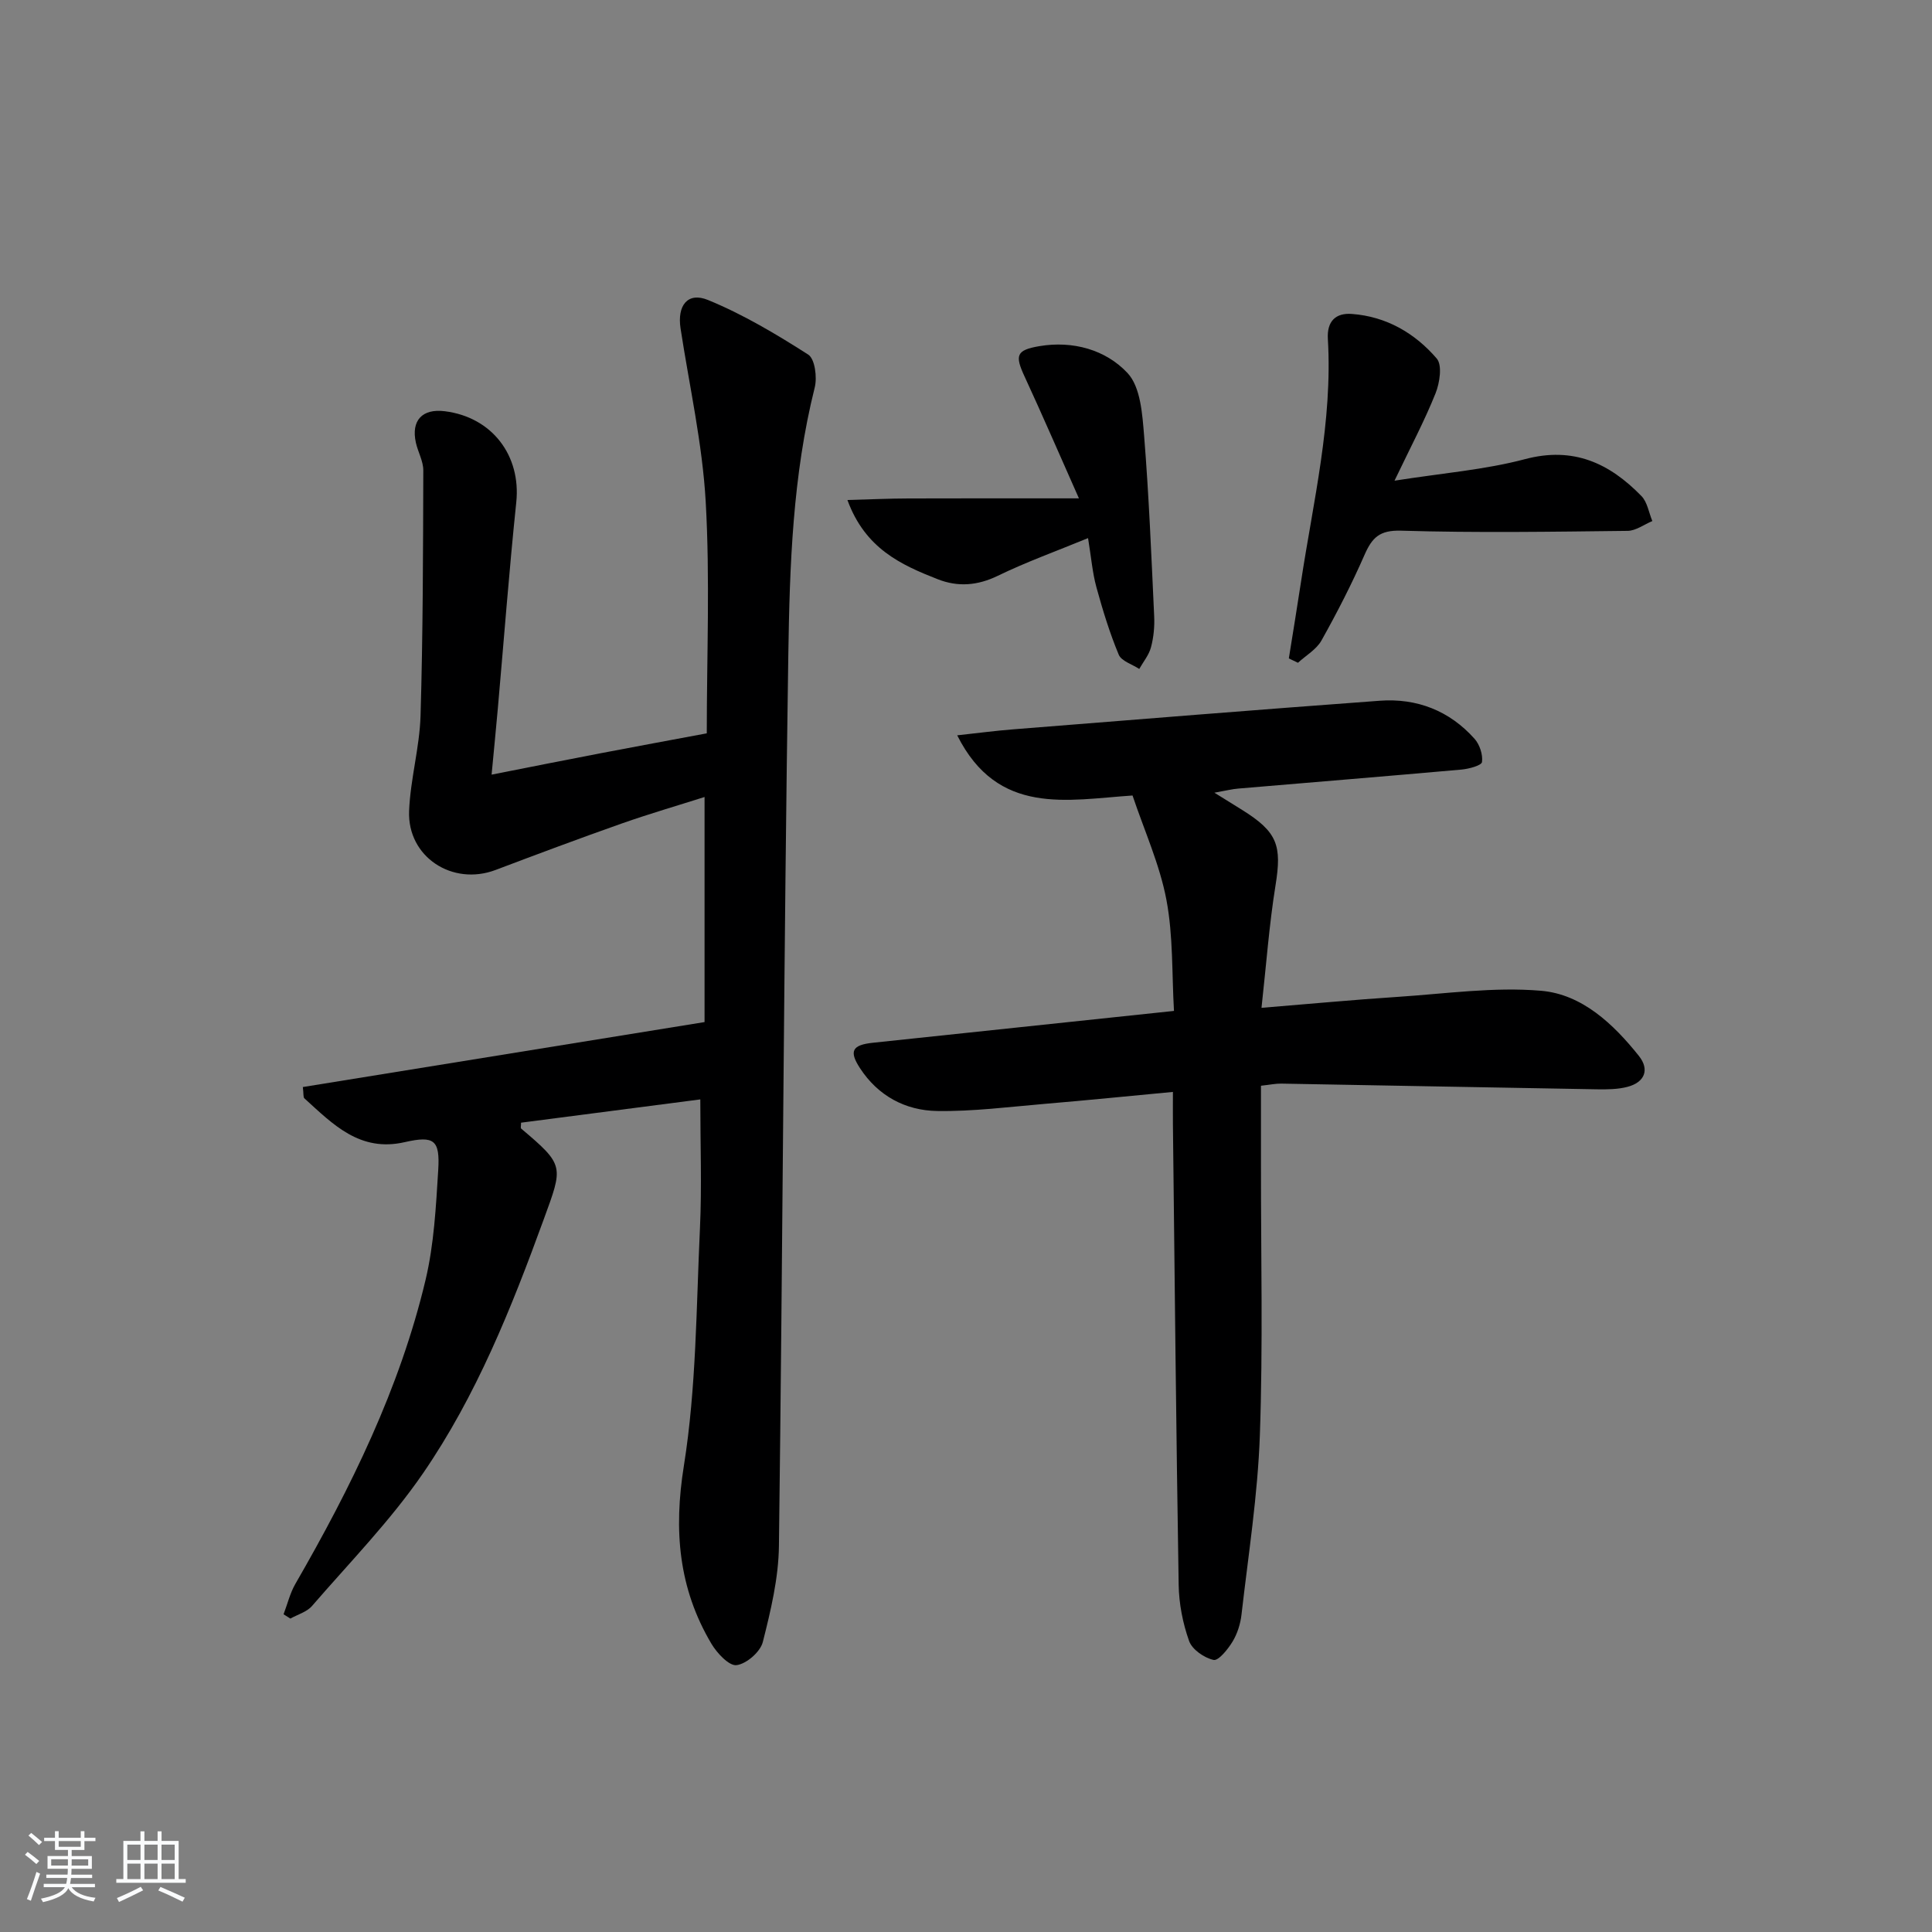 <svg enable-background="new 0 0 400 400" viewBox="0 0 400 400" xmlns="http://www.w3.org/2000/svg"><rect x="0" y="0" width="400" height="400" fill="#808080" stroke="none"/><path d="m5.17 384 .55-.58c.85.61 1.65 1.24 2.4 1.87l-.59.64c-.83-.73-1.62-1.38-2.36-1.93m1.22 9.53-.82-.34c.71-1.76 1.37-3.64 1.98-5.63.24.13.5.25.76.36-.6 1.67-1.24 3.54-1.92 5.61m-.5-13.5.57-.54c.56.44 1.31 1.06 2.26 1.87l-.65.64c-.67-.66-1.4-1.32-2.18-1.97m3.25.46h2.24v-1.36h.77v1.36h4.57v-1.36h.76v1.36h2.28v.69h-2.28v1.84h-2.64v1.26h4.18v2.64h-4.21c0 .45-.02.86-.05 1.21h4.32v.69h-4.38c-.04.34-.1.75-.19 1.22h5.15v.69h-4.82c.87 1.19 2.51 1.92 4.93 2.19-.17.31-.3.57-.37.76-2.77-.49-4.52-1.41-5.26-2.76-.56 1.26-2.3 2.23-5.24 2.9-.12-.24-.26-.48-.43-.72 2.73-.55 4.38-1.34 4.96-2.38h-4.38v-.69h4.65c.1-.38.17-.79.21-1.22h-4.32v-.69h4.4c.03-.34.05-.75.05-1.21h-4.2v-2.64h4.23v-1.26h-2.69v-1.84h-2.24zm1.46 4.46v1.29h3.45c.01-.4.02-.57.01-.53v-.32-.45h-3.46zm1.55-2.59h4.57v-1.19h-4.57zm6.11 2.59h-3.42v.77c-.01.19-.01.37-.02.53h3.44z" fill="#fafbfc"/><path d="m32.63 379.16h.82v1.98h3.54v7.89h1.46v.78h-14.37v-.78h1.46v-7.89h3.54v-1.98h.82v1.98h2.73zm-3.49 11.48.5.73c-1.61.82-3.28 1.63-5 2.42-.13-.27-.28-.55-.44-.82 1.75-.73 3.4-1.5 4.94-2.33m-2.78-5.55h2.73v-3.18h-2.73zm0 3.95h2.73v-3.2h-2.73zm3.54-3.95h2.73v-3.18h-2.73zm0 3.95h2.73v-3.2h-2.73zm7.89 4.68c-1.84-.92-3.51-1.7-5.02-2.32l.45-.73c1.89.8 3.57 1.55 5.04 2.23zm-1.62-11.81h-2.73v3.18h2.73zm-2.73 7.13h2.73v-3.2h-2.73z" fill="#fafbfc"/><g fill="#000001"><path d="m58.71 334.22c.8-2.1 1.33-4.35 2.43-6.27 11.5-19.94 21.64-40.5 26.98-63.01 1.74-7.36 2.14-15.1 2.61-22.69.38-6.23-.83-7.17-6.94-5.78-9.3 2.13-14.88-3.72-20.77-9.07-.27-.25-.14-.93-.32-2.34 27.37-4.43 54.7-8.84 83.17-13.45 0-14.39 0-30.26 0-46.6-5.46 1.74-11.32 3.44-17.07 5.46-8.77 3.09-17.48 6.35-26.18 9.64-8.94 3.39-18.3-2.69-17.92-12.21.26-6.59 2.17-13.12 2.37-19.71.5-16.92.52-33.86.57-50.79.01-1.92-1.11-3.82-1.54-5.76-1.01-4.59 1.32-7.08 5.98-6.5 9.8 1.22 15.81 9.17 14.81 18.83-1.48 14.22-2.56 28.48-3.82 42.72-.38 4.25-.8 8.5-1.29 13.69 8.07-1.59 15.32-3.04 22.58-4.43 7.32-1.4 14.64-2.75 21.97-4.12 0-16.06.68-32.04-.22-47.94-.68-12.03-3.38-23.95-5.21-35.91-.72-4.71 1.46-7.6 5.68-5.87 7.26 2.97 14.13 7.07 20.76 11.31 1.38.89 1.87 4.7 1.34 6.81-4.57 18.23-5.19 36.89-5.47 55.45-.93 61.45-1.16 122.91-1.94 184.37-.08 6.67-1.69 13.4-3.34 19.92-.52 2.04-3.38 4.52-5.43 4.78-1.55.2-4.05-2.48-5.21-4.43-6.81-11.48-7.84-23.47-5.7-36.85 2.58-16.17 2.56-32.77 3.33-49.2.4-8.62.07-17.27.07-26.65-12.71 1.65-24.93 3.24-37.11 4.82 0 .64-.13 1.09.02 1.22 9.05 7.65 8.7 7.75 4.65 18.86-6.68 18.33-13.92 36.44-24.98 52.53-6.73 9.79-15.17 18.43-22.98 27.46-1.07 1.23-2.96 1.75-4.47 2.6-.47-.28-.94-.59-1.41-.89z"/><path d="m251.43 164.12c2.71 1.68 4.25 2.63 5.78 3.59 7.29 4.56 8.21 7.34 6.87 15.61-1.31 8.13-1.91 16.39-2.9 25.34 10.2-.83 19.21-1.68 28.23-2.27 9.89-.65 19.89-2.1 29.67-1.26 8.47.73 14.95 6.87 20.23 13.48 2.26 2.83 1.23 5.47-2.36 6.41-2.02.53-4.22.54-6.33.51-21.79-.37-43.58-.8-65.37-1.18-1.13-.02-2.27.23-4.18.44v16.42c-.02 18.66.43 37.33-.23 55.96-.44 12.4-2.39 24.76-3.8 37.11-.22 1.93-.86 3.96-1.86 5.61-.96 1.58-2.92 4.01-3.93 3.78-1.94-.43-4.43-2.15-5.06-3.92-1.31-3.68-2.1-7.73-2.16-11.65-.52-31.79-.83-63.59-1.19-95.38-.02-1.97 0-3.95 0-6.65-9.15.86-17.83 1.74-26.51 2.47-7.44.63-14.9 1.6-22.34 1.48-6.55-.11-12.2-3.13-15.94-8.87-2.32-3.55-1.6-4.81 2.69-5.26 20.46-2.15 40.92-4.33 62.32-6.59-.45-7.61-.14-15.48-1.57-23.02-1.38-7.28-4.54-14.23-7.01-21.58-13.51.9-27.89 4.31-36.3-12.46 4.4-.48 7.94-.95 11.5-1.23 25.33-2.02 50.65-4.07 75.99-5.93 7.69-.56 14.43 2.06 19.62 7.88 1.06 1.19 1.75 3.28 1.54 4.81-.1.72-2.71 1.42-4.23 1.56-15.38 1.37-30.78 2.62-46.17 3.93-1.31.1-2.58.43-5 .86z"/><path d="m266.84 136.32c.84-5.26 1.71-10.52 2.51-15.79 2.54-16.7 6.58-33.25 5.57-50.34-.22-3.68 1.61-5.45 4.99-5.19 7.12.53 13.04 3.98 17.55 9.23 1.18 1.37.62 5.03-.24 7.19-2.26 5.66-5.14 11.07-8.5 18.1 10.02-1.58 18.72-2.26 27.02-4.46 10.03-2.66 17.49.85 24.1 7.64 1.23 1.26 1.53 3.43 2.26 5.18-1.71.71-3.41 2.01-5.12 2.03-15.64.18-31.28.43-46.9-.04-4.47-.13-6 1.44-7.57 5.01-2.65 6.05-5.68 11.95-8.91 17.72-1.04 1.86-3.22 3.1-4.87 4.62-.64-.31-1.26-.61-1.89-.9z"/><path d="m223.38 103.18c-3.97-8.93-7.5-17.11-11.24-25.2-2.04-4.4-1.77-5.49 3.03-6.31 6.96-1.18 13.76.74 18.27 5.56 2.72 2.9 3.07 8.55 3.44 13.04 1 12.42 1.5 24.88 2.08 37.33.1 2.13-.11 4.35-.66 6.41-.42 1.6-1.59 3-2.43 4.49-1.46-.97-3.69-1.62-4.25-2.96-1.88-4.51-3.32-9.23-4.62-13.96-.82-2.99-1.07-6.14-1.73-10.17-6.57 2.7-12.77 4.93-18.66 7.79-4.22 2.05-8.27 2.37-12.47.72-7.62-2.99-15.01-6.34-18.69-16.4 4.72-.13 8.68-.31 12.64-.32 11.28-.04 22.57-.02 35.29-.02z"/></g></svg>